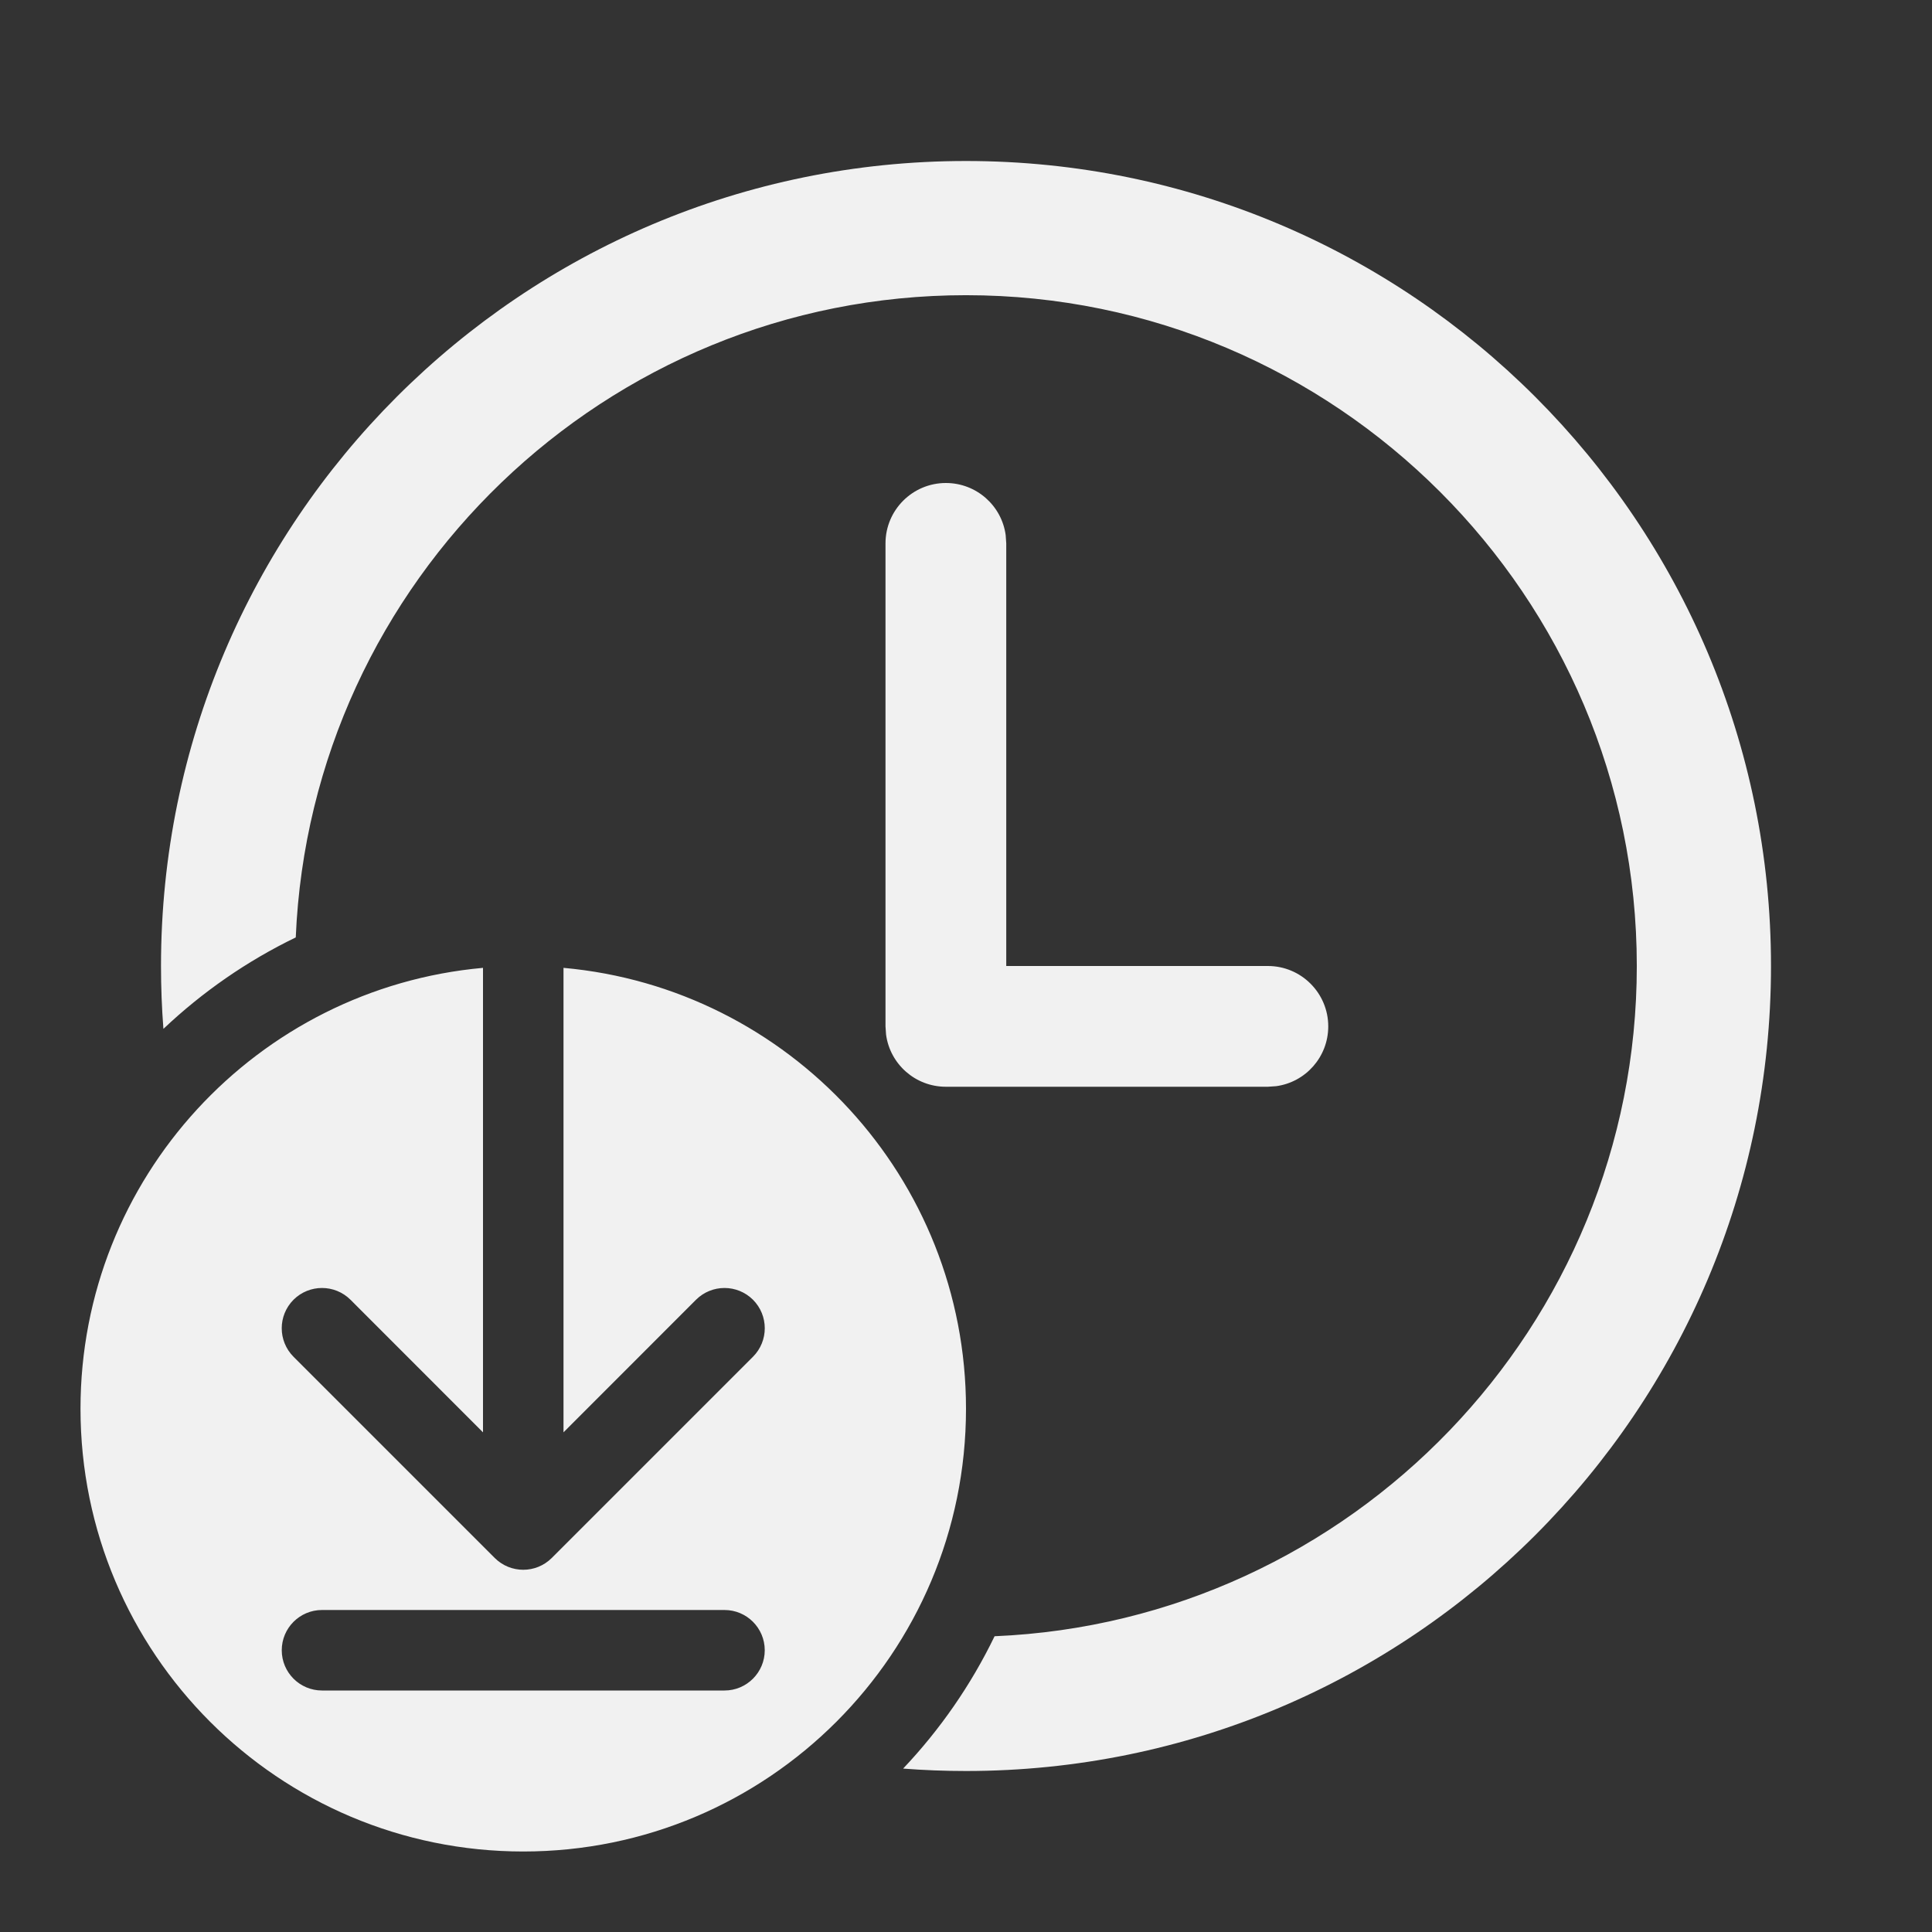 <svg width="24" height="24" viewBox="0 0 24 24" fill="none" xmlns="http://www.w3.org/2000/svg">
<rect x="0" y="0" width="24" height="24" fill="#333333" stroke="none"/>
<path d="M22 12C22 6.478 17.523 2 12 2C6.477 2 2 6.478 2 12C2 12.263 2.01 12.523 2.03 12.781C2.514 12.323 3.068 11.938 3.674 11.645C3.861 7.214 7.524 3.667 12 3.667C16.595 3.667 20.333 7.405 20.333 12C20.333 16.476 16.786 20.139 12.355 20.326C12.062 20.932 11.677 21.486 11.219 21.97C11.477 21.99 11.737 22 12 22C17.523 22 22 17.522 22 12ZM6 12.023C3.197 12.275 1 14.631 1 17.5C1 20.538 3.462 23 6.5 23C9.538 23 12 20.538 12 17.5C12 14.631 9.803 12.275 7 12.023V17.793L8.646 16.146C8.842 15.951 9.158 15.951 9.354 16.146C9.549 16.342 9.549 16.658 9.354 16.854L6.854 19.354C6.658 19.549 6.342 19.549 6.146 19.354L3.646 16.854C3.451 16.658 3.451 16.342 3.646 16.146C3.842 15.951 4.158 15.951 4.354 16.146L6 17.793V12.023ZM4 20H9C9.276 20 9.5 20.224 9.5 20.5C9.5 20.776 9.276 21 9 21H4C3.724 21 3.5 20.776 3.5 20.5C3.5 20.224 3.724 20 4 20ZM12.493 6.648C12.444 6.282 12.13 6 11.75 6C11.336 6 11 6.336 11 6.75V12.75L11.007 12.852C11.056 13.218 11.37 13.5 11.75 13.5H15.75L15.852 13.493C16.218 13.444 16.5 13.13 16.5 12.75C16.5 12.336 16.164 12 15.75 12H12.5V6.75L12.493 6.648Z" fill="#F1F1F1"/>
</svg>
